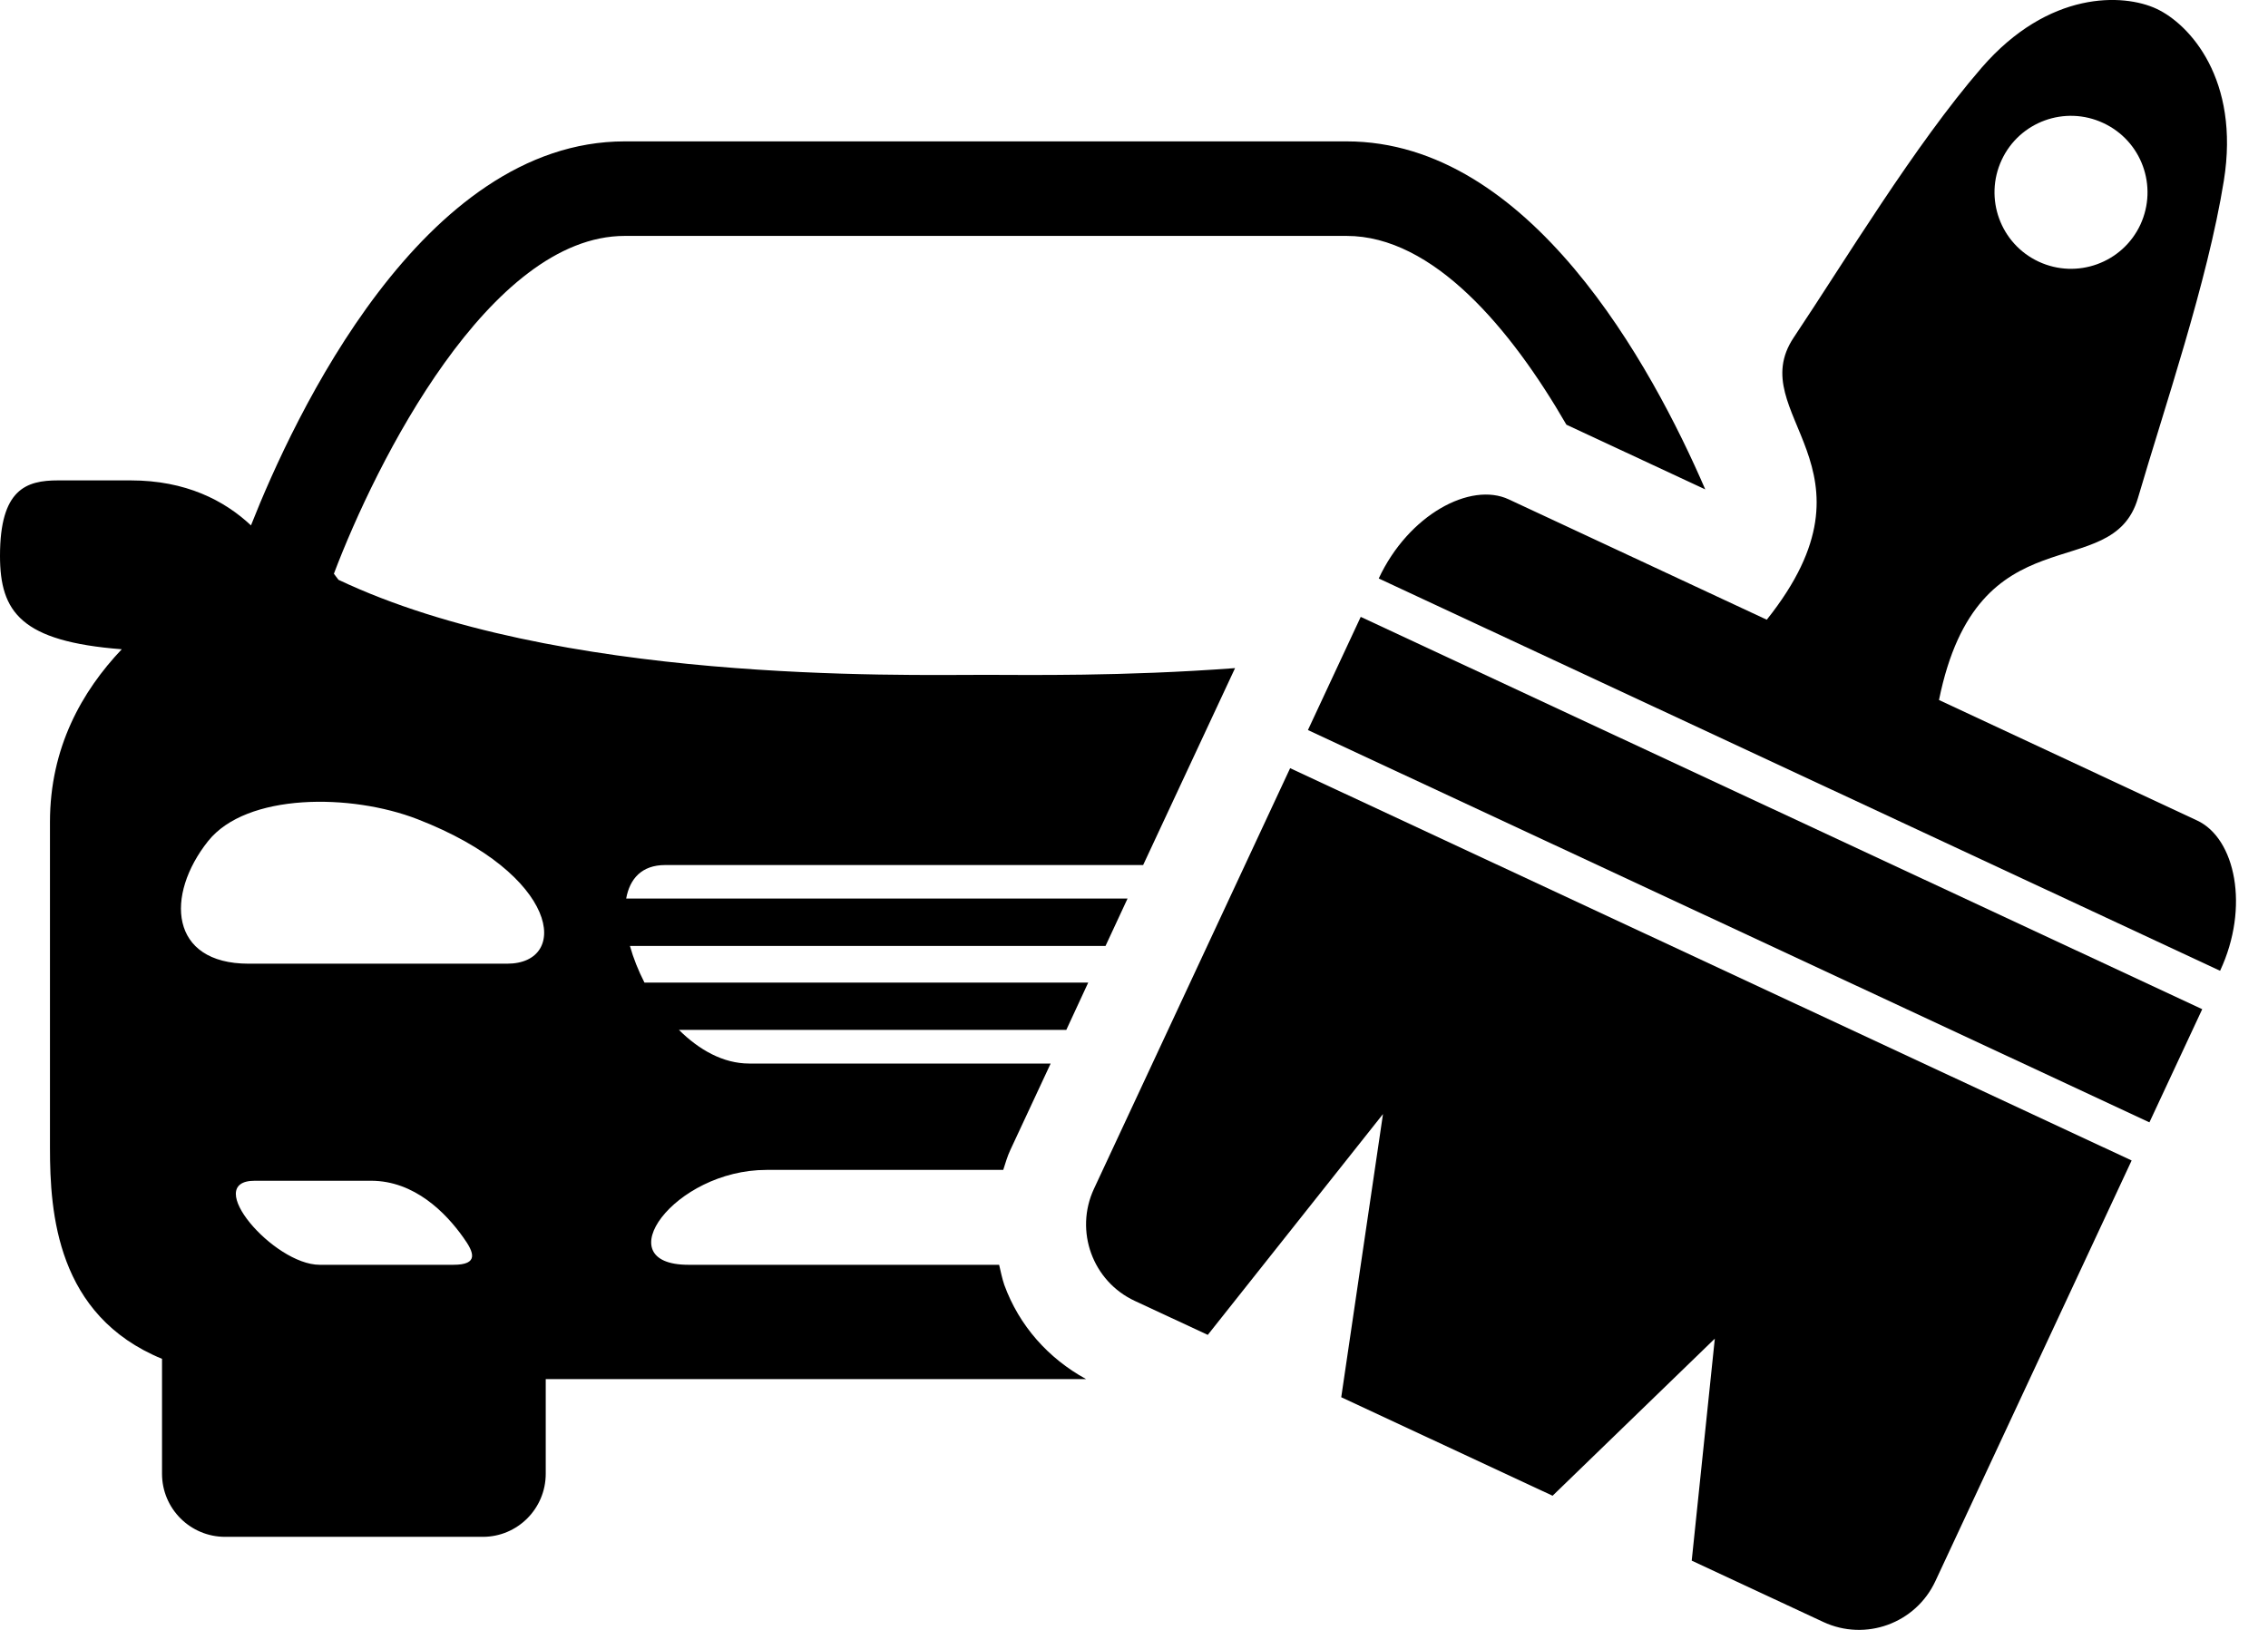<svg width="32" height="23" viewBox="0 0 32 23" fill="none" xmlns="http://www.w3.org/2000/svg">
<path d="M31.324 13.699C31.744 12.801 31.54 11.829 30.999 11.578C30.46 11.325 27.358 9.878 27.358 9.878C27.905 7.178 29.799 8.281 30.165 7.028C30.531 5.774 31.147 3.981 31.377 2.55C31.607 1.12 30.894 0.342 30.427 0.124C29.962 -0.093 28.908 -0.14 27.959 0.956C27.011 2.052 26.034 3.677 25.308 4.763C24.584 5.848 26.646 6.59 24.928 8.745C24.928 8.745 21.827 7.298 21.288 7.047C20.748 6.794 19.872 7.264 19.453 8.163L25.389 10.931L31.324 13.699ZM28.242 2.258C28.494 1.716 29.137 1.484 29.676 1.736C30.218 1.988 30.45 2.629 30.199 3.171C29.947 3.71 29.305 3.944 28.764 3.692C28.224 3.44 27.991 2.798 28.242 2.258Z" fill="black"/>
<path d="M18.454 10.302L30.327 15.838L31.072 14.241L19.199 8.705L18.454 10.302Z" fill="black"/>
<path d="M14.17 18.132C14.138 18.039 14.12 17.943 14.097 17.848C13.98 17.848 13.909 17.848 13.909 17.848C13.909 17.848 10.883 17.848 9.713 17.848C8.545 17.848 9.508 16.509 10.815 16.509C12.12 16.509 13.909 16.509 13.909 16.509C13.909 16.509 14.007 16.509 14.155 16.509C14.186 16.413 14.213 16.317 14.256 16.226L14.824 15.008C14.289 15.008 13.909 15.008 13.909 15.008C13.909 15.008 11.98 15.008 10.57 15.008C10.204 15.008 9.863 14.815 9.579 14.533H15.045L15.354 13.866H9.093C9.006 13.696 8.936 13.52 8.888 13.349H15.598L15.909 12.68H8.835C8.885 12.4 9.055 12.207 9.384 12.207C10.643 12.207 13.909 12.207 13.909 12.207C13.909 12.207 14.979 12.207 16.129 12.207L17.426 9.428C15.832 9.547 14.477 9.523 13.909 9.523C12.689 9.523 7.861 9.642 4.776 8.182C4.756 8.154 4.732 8.126 4.711 8.096C5.306 6.523 6.907 3.329 8.816 3.329H19C20.221 3.329 21.317 4.637 22.101 5.993L24.06 6.906C23.306 5.161 21.583 1.995 18.999 1.995H8.815C5.958 1.995 4.148 5.878 3.541 7.414C3.166 7.062 2.621 6.779 1.843 6.779C1.843 6.779 1.269 6.779 0.818 6.779C0.369 6.779 0 6.903 0 7.843C0 8.638 0.298 9.052 1.718 9.162C1.155 9.755 0.705 10.552 0.705 11.6C0.705 14.418 0.705 15.012 0.705 16.198C0.705 17.117 0.8 18.564 2.286 19.175V20.796C2.286 21.289 2.684 21.687 3.177 21.687H6.812C7.302 21.687 7.7 21.289 7.7 20.796V19.461C10.716 19.461 13.908 19.461 13.908 19.461C13.908 19.461 14.463 19.461 15.324 19.461C14.79 19.168 14.38 18.708 14.17 18.132ZM6.397 17.848C5.881 17.848 4.96 17.848 4.51 17.848C3.863 17.848 2.838 16.662 3.595 16.662C4.026 16.662 4.561 16.662 5.234 16.662C5.85 16.662 6.291 17.116 6.536 17.461C6.69 17.674 6.759 17.848 6.397 17.848ZM7.155 13.599C6.263 13.599 4.476 13.599 3.508 13.599C2.391 13.599 2.328 12.633 2.937 11.868C3.479 11.19 4.948 11.194 5.891 11.56C7.9 12.339 8.049 13.599 7.155 13.599Z" fill="black"/>
<path d="M15.435 16.776C15.158 17.371 15.415 18.081 16.012 18.358L17.041 18.837L19.513 15.721L18.924 19.717L21.906 21.107L24.195 18.89L23.869 22.023L25.725 22.888C26.321 23.166 27.029 22.909 27.307 22.312L30.076 16.376L18.203 10.84L15.435 16.776Z" fill="black"/>
</svg>
